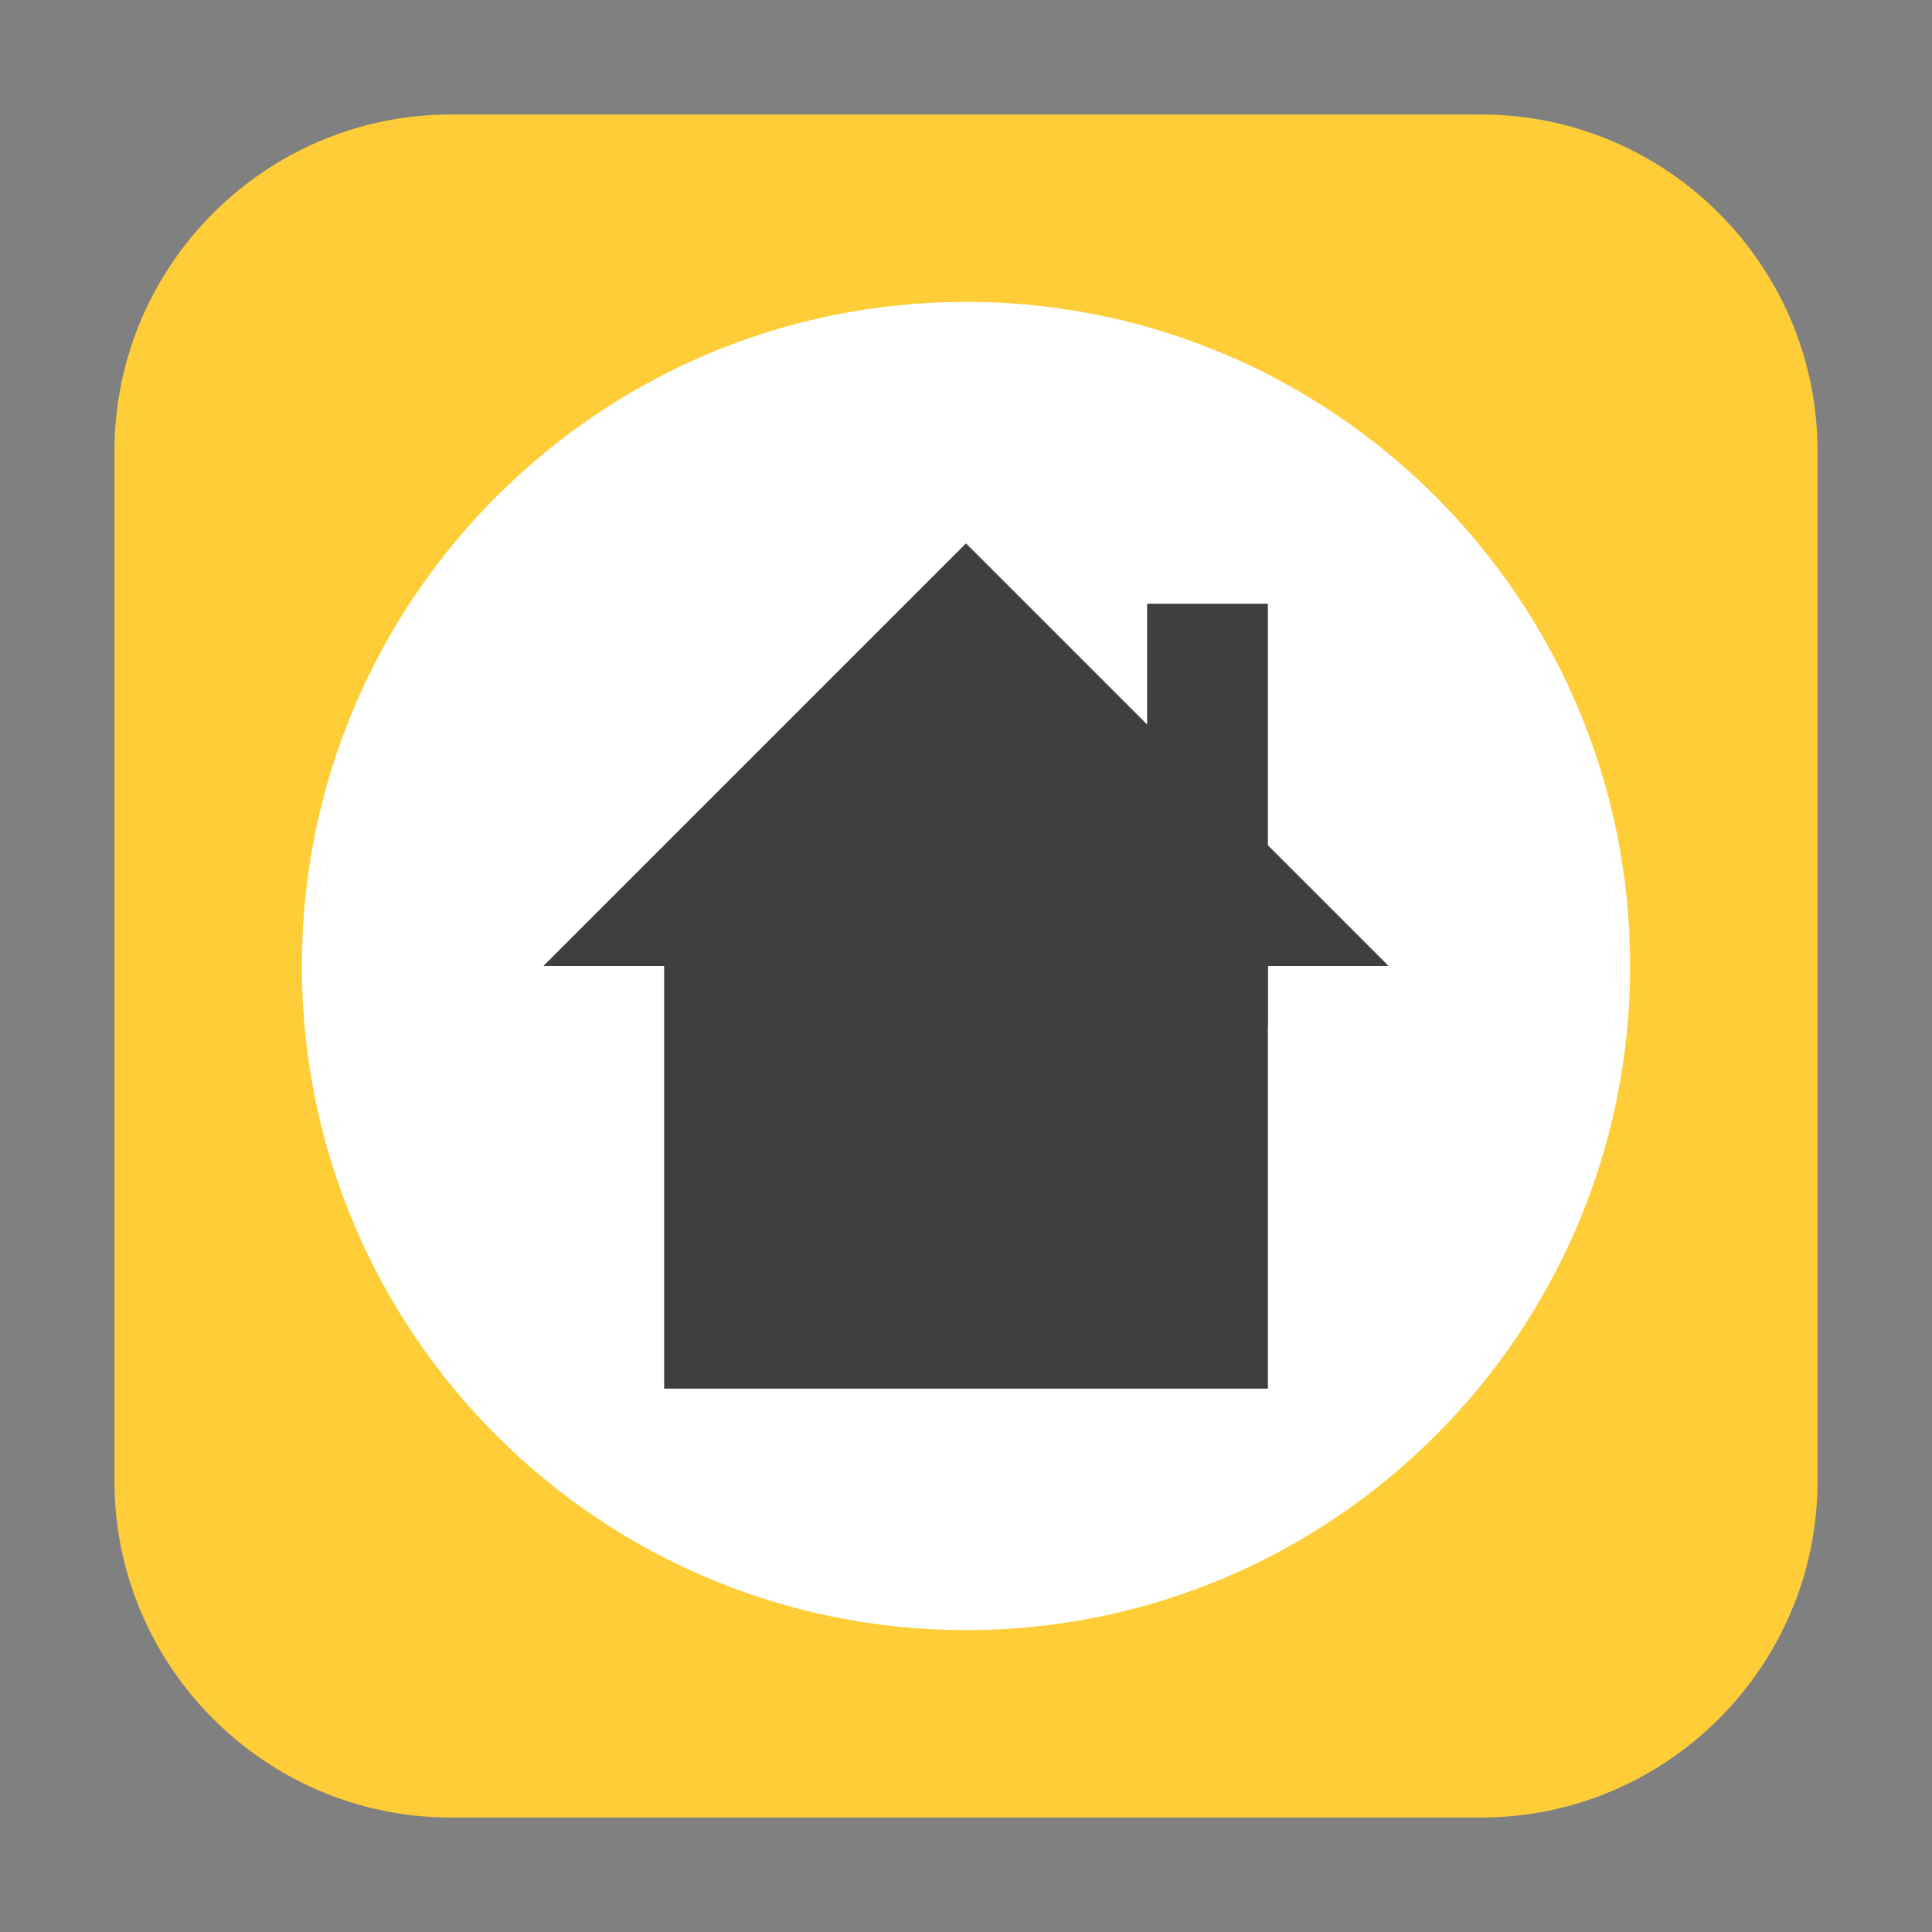 <svg height="12pt" viewBox="0 0 12 12" width="12pt" xmlns="http://www.w3.org/2000/svg" xmlns:xlink="http://www.w3.org/1999/xlink"><rect x="0" y="0" width="12" height="12" fill="#808080" stroke="none"/><clipPath id="a"><path d="m0 0h12v12h-12z"/></clipPath><path d="m2.801.711h6.398c1.152 0 2.09.938 2.09 2.09v6.398c0 1.152-.938 2.09-2.09 2.09h-6.398c-1.152 0-2.09-.938-2.09-2.09v-6.398c0-1.152.938-2.09 2.09-2.09zm0 0" fill="#fecd38" fill-rule="evenodd"/><path d="m10.125 6c0 2.277-1.848 4.125-4.125 4.125s-4.125-1.848-4.125-4.125 1.848-4.125 4.125-4.125 4.125 1.848 4.125 4.125zm0 0" fill="#fff"/><g clip-path="url(#a)"><path d="m3.375 6h .75v2.625h3.75v-2.625h.75l-2.625-2.625zm0 0" fill="#3f3f3f"/></g><path d="m7.125 3.75h.75v2.625h-.75zm0 0" fill="#3f3f3f"/></svg>